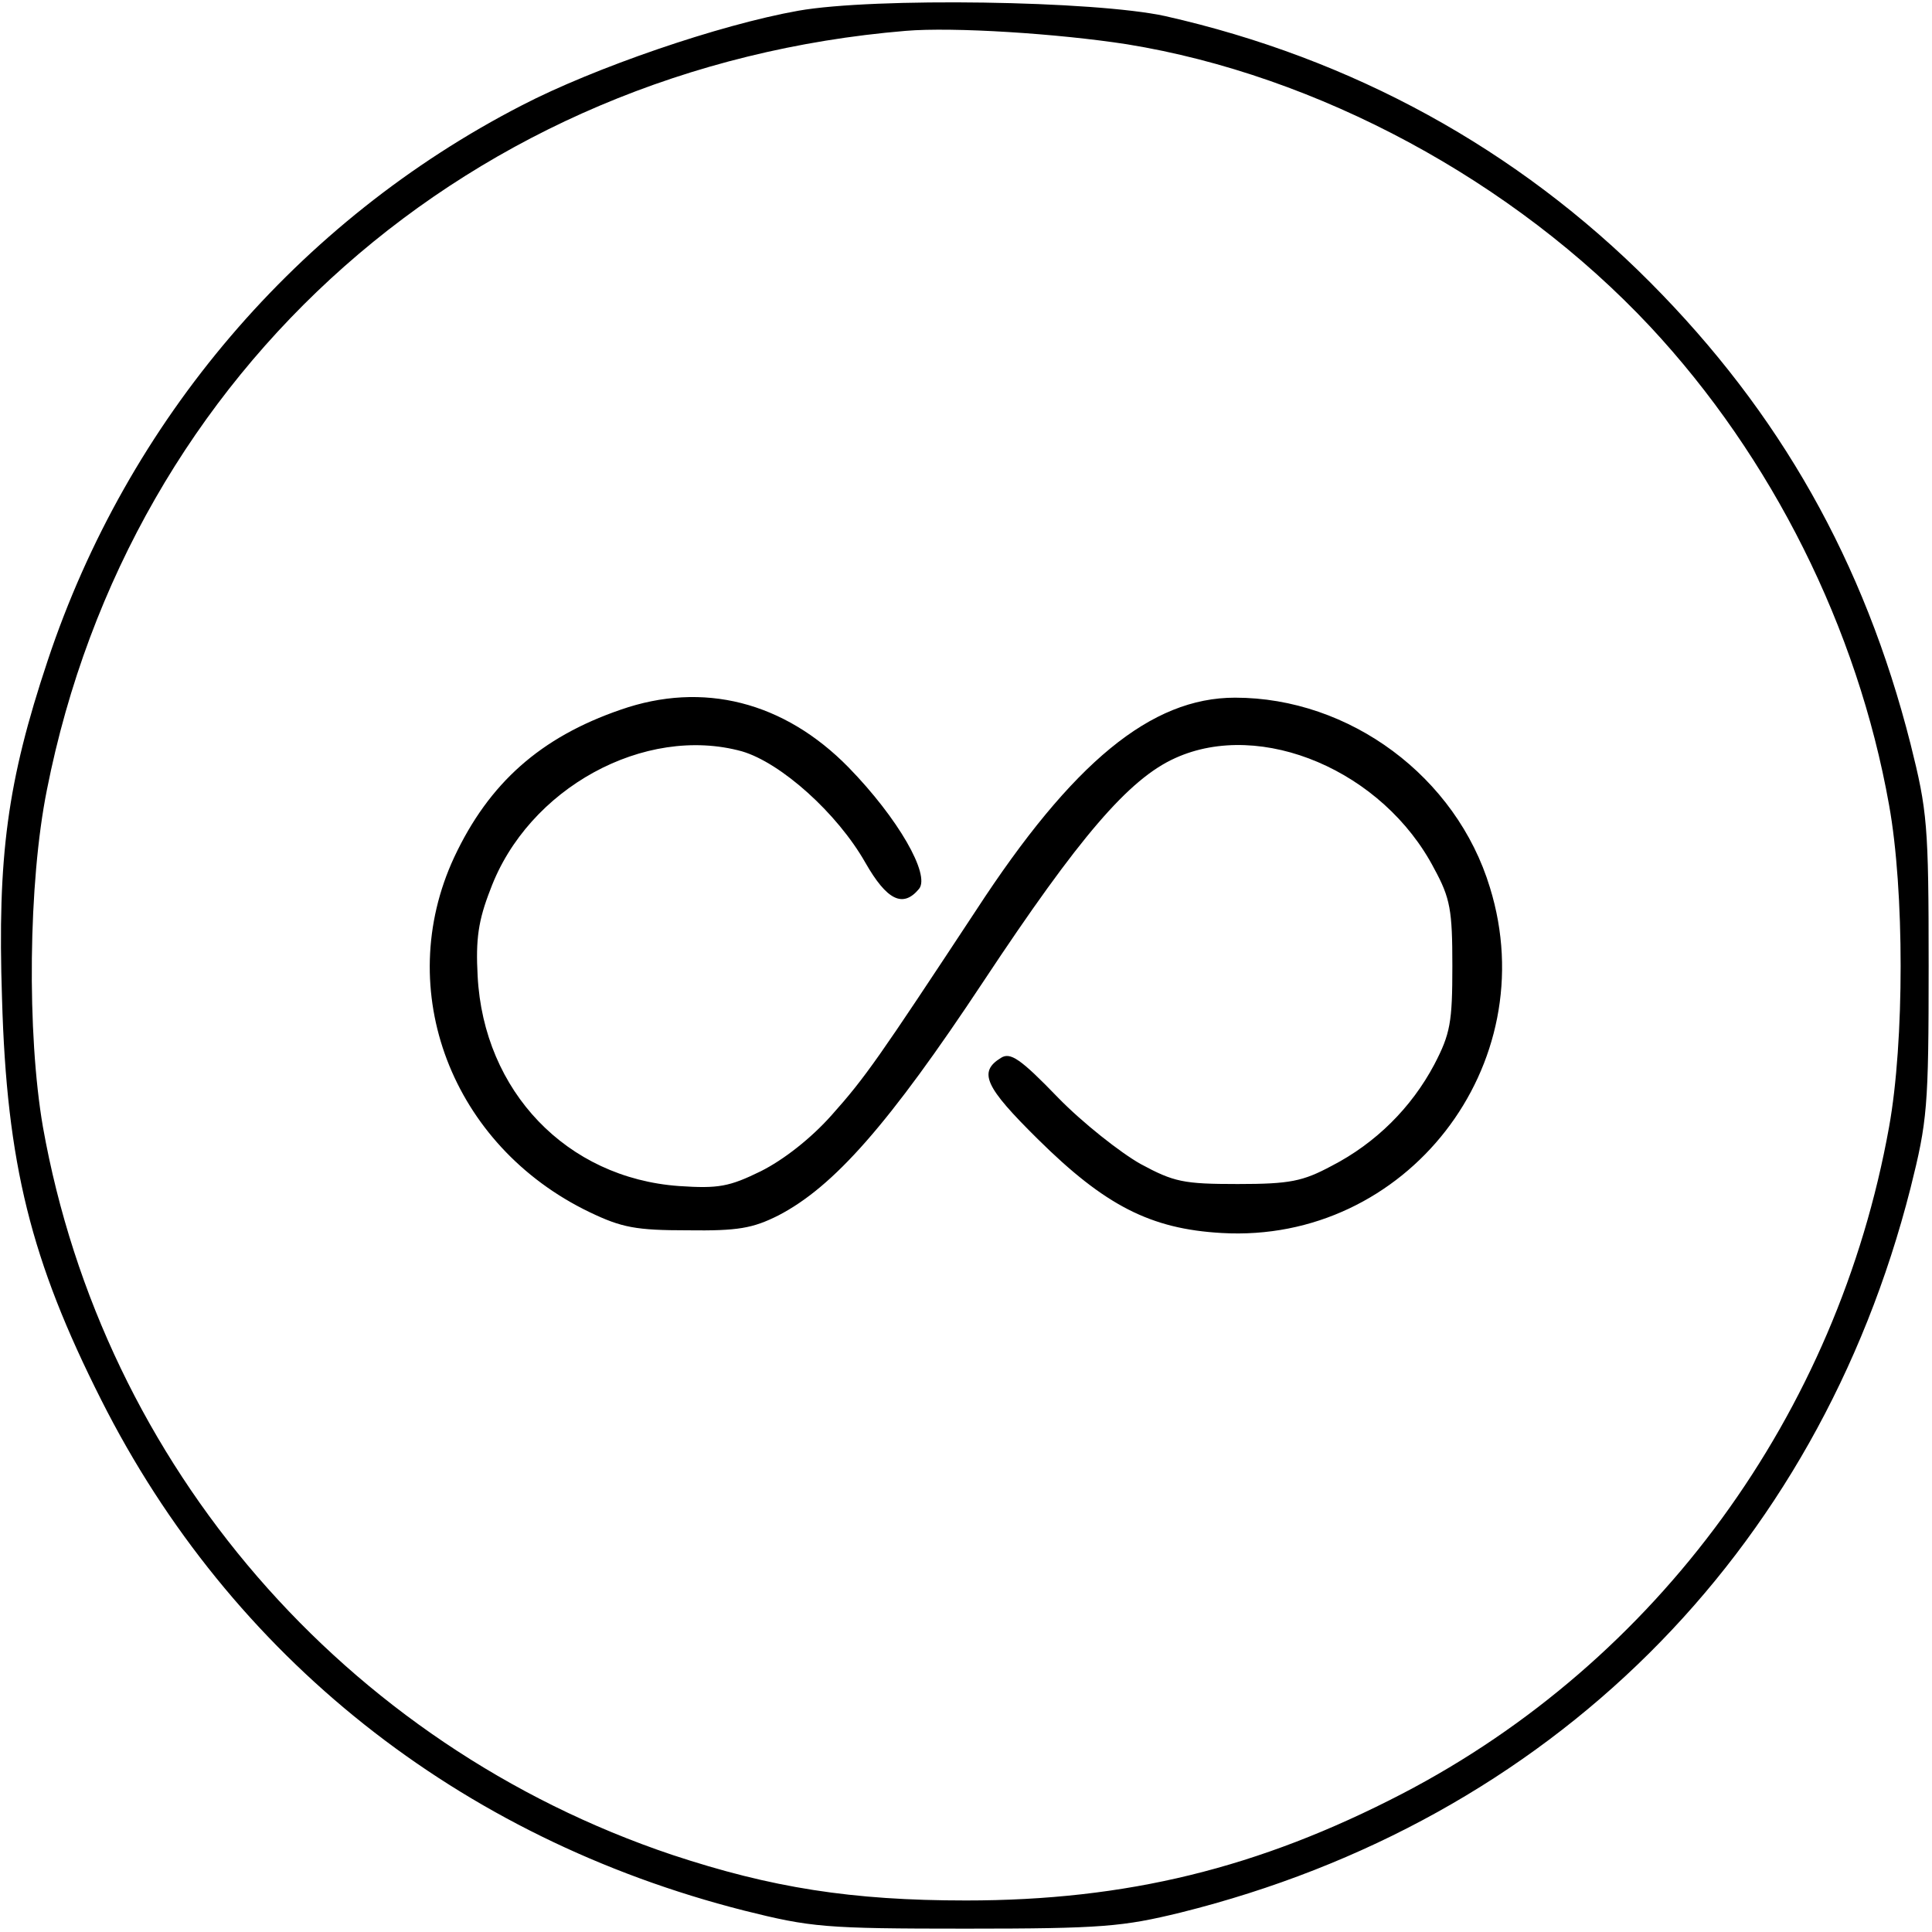 <?xml version="1.0" standalone="no"?>
<!DOCTYPE svg PUBLIC "-//W3C//DTD SVG 20010904//EN"
 "http://www.w3.org/TR/2001/REC-SVG-20010904/DTD/svg10.dtd">
<svg version="1.0" xmlns="http://www.w3.org/2000/svg"
 width="288pt" height="288pt" viewBox="0 0 288 288"
 preserveAspectRatio="xMidYMid meet">
<g transform="translate(0,288) scale(0.1,-0.1)"
fill="#000000" stroke="none">
<path d="M1190 2864 c-118 -21 -304 -85 -412 -141 -334 -172 -588 -470 -707
-828 -60 -180 -75 -291 -68 -503 7 -247 43 -391 148 -599 193 -383 533 -653
958 -761 100 -25 120 -27 331 -27 203 0 234 3 320 24 550 137 949 533 1088
1080 25 100 27 120 27 331 0 211 -2 231 -27 331 -69 272 -195 494 -388 688
-198 199 -444 334 -723 397 -105 23 -434 28 -547 8z m490 -50 c284 -46 576
-203 780 -421 181 -194 309 -449 356 -713 23 -127 23 -353 0 -480 -77 -428
-345 -796 -726 -994 -214 -111 -411 -159 -650 -159 -171 0 -290 19 -438 68
-488 164 -848 580 -938 1085 -24 139 -22 364 6 503 124 627 633 1077 1280
1131 71 6 227 -4 330 -20z"/>
<path d="M925 1822 c-119 -41 -196 -109 -248 -220 -92 -198 -4 -430 202 -529
48 -23 69 -27 146 -27 75 -1 97 3 135 22 83 43 165 136 306 349 143 216 217
302 286 333 128 58 310 -19 386 -165 24 -44 27 -62 27 -145 0 -84 -3 -101 -27
-147 -34 -64 -87 -117 -153 -151 -43 -23 -62 -27 -140 -27 -81 0 -95 3 -145
30 -30 17 -86 61 -123 99 -56 58 -71 68 -85 59 -34 -21 -24 -43 55 -121 100
-99 168 -134 274 -140 275 -16 482 250 400 515 -50 165 -209 283 -380 283
-125 0 -242 -96 -386 -317 -145 -220 -165 -249 -215 -305 -31 -35 -72 -67
-106 -84 -47 -23 -63 -26 -122 -22 -167 12 -291 141 -300 313 -3 55 1 83 19
129 56 151 230 246 375 206 58 -17 142 -92 184 -166 32 -56 56 -68 80 -39 17
21 -31 105 -105 181 -96 98 -217 129 -340 86z"/>
</g>
</svg>
